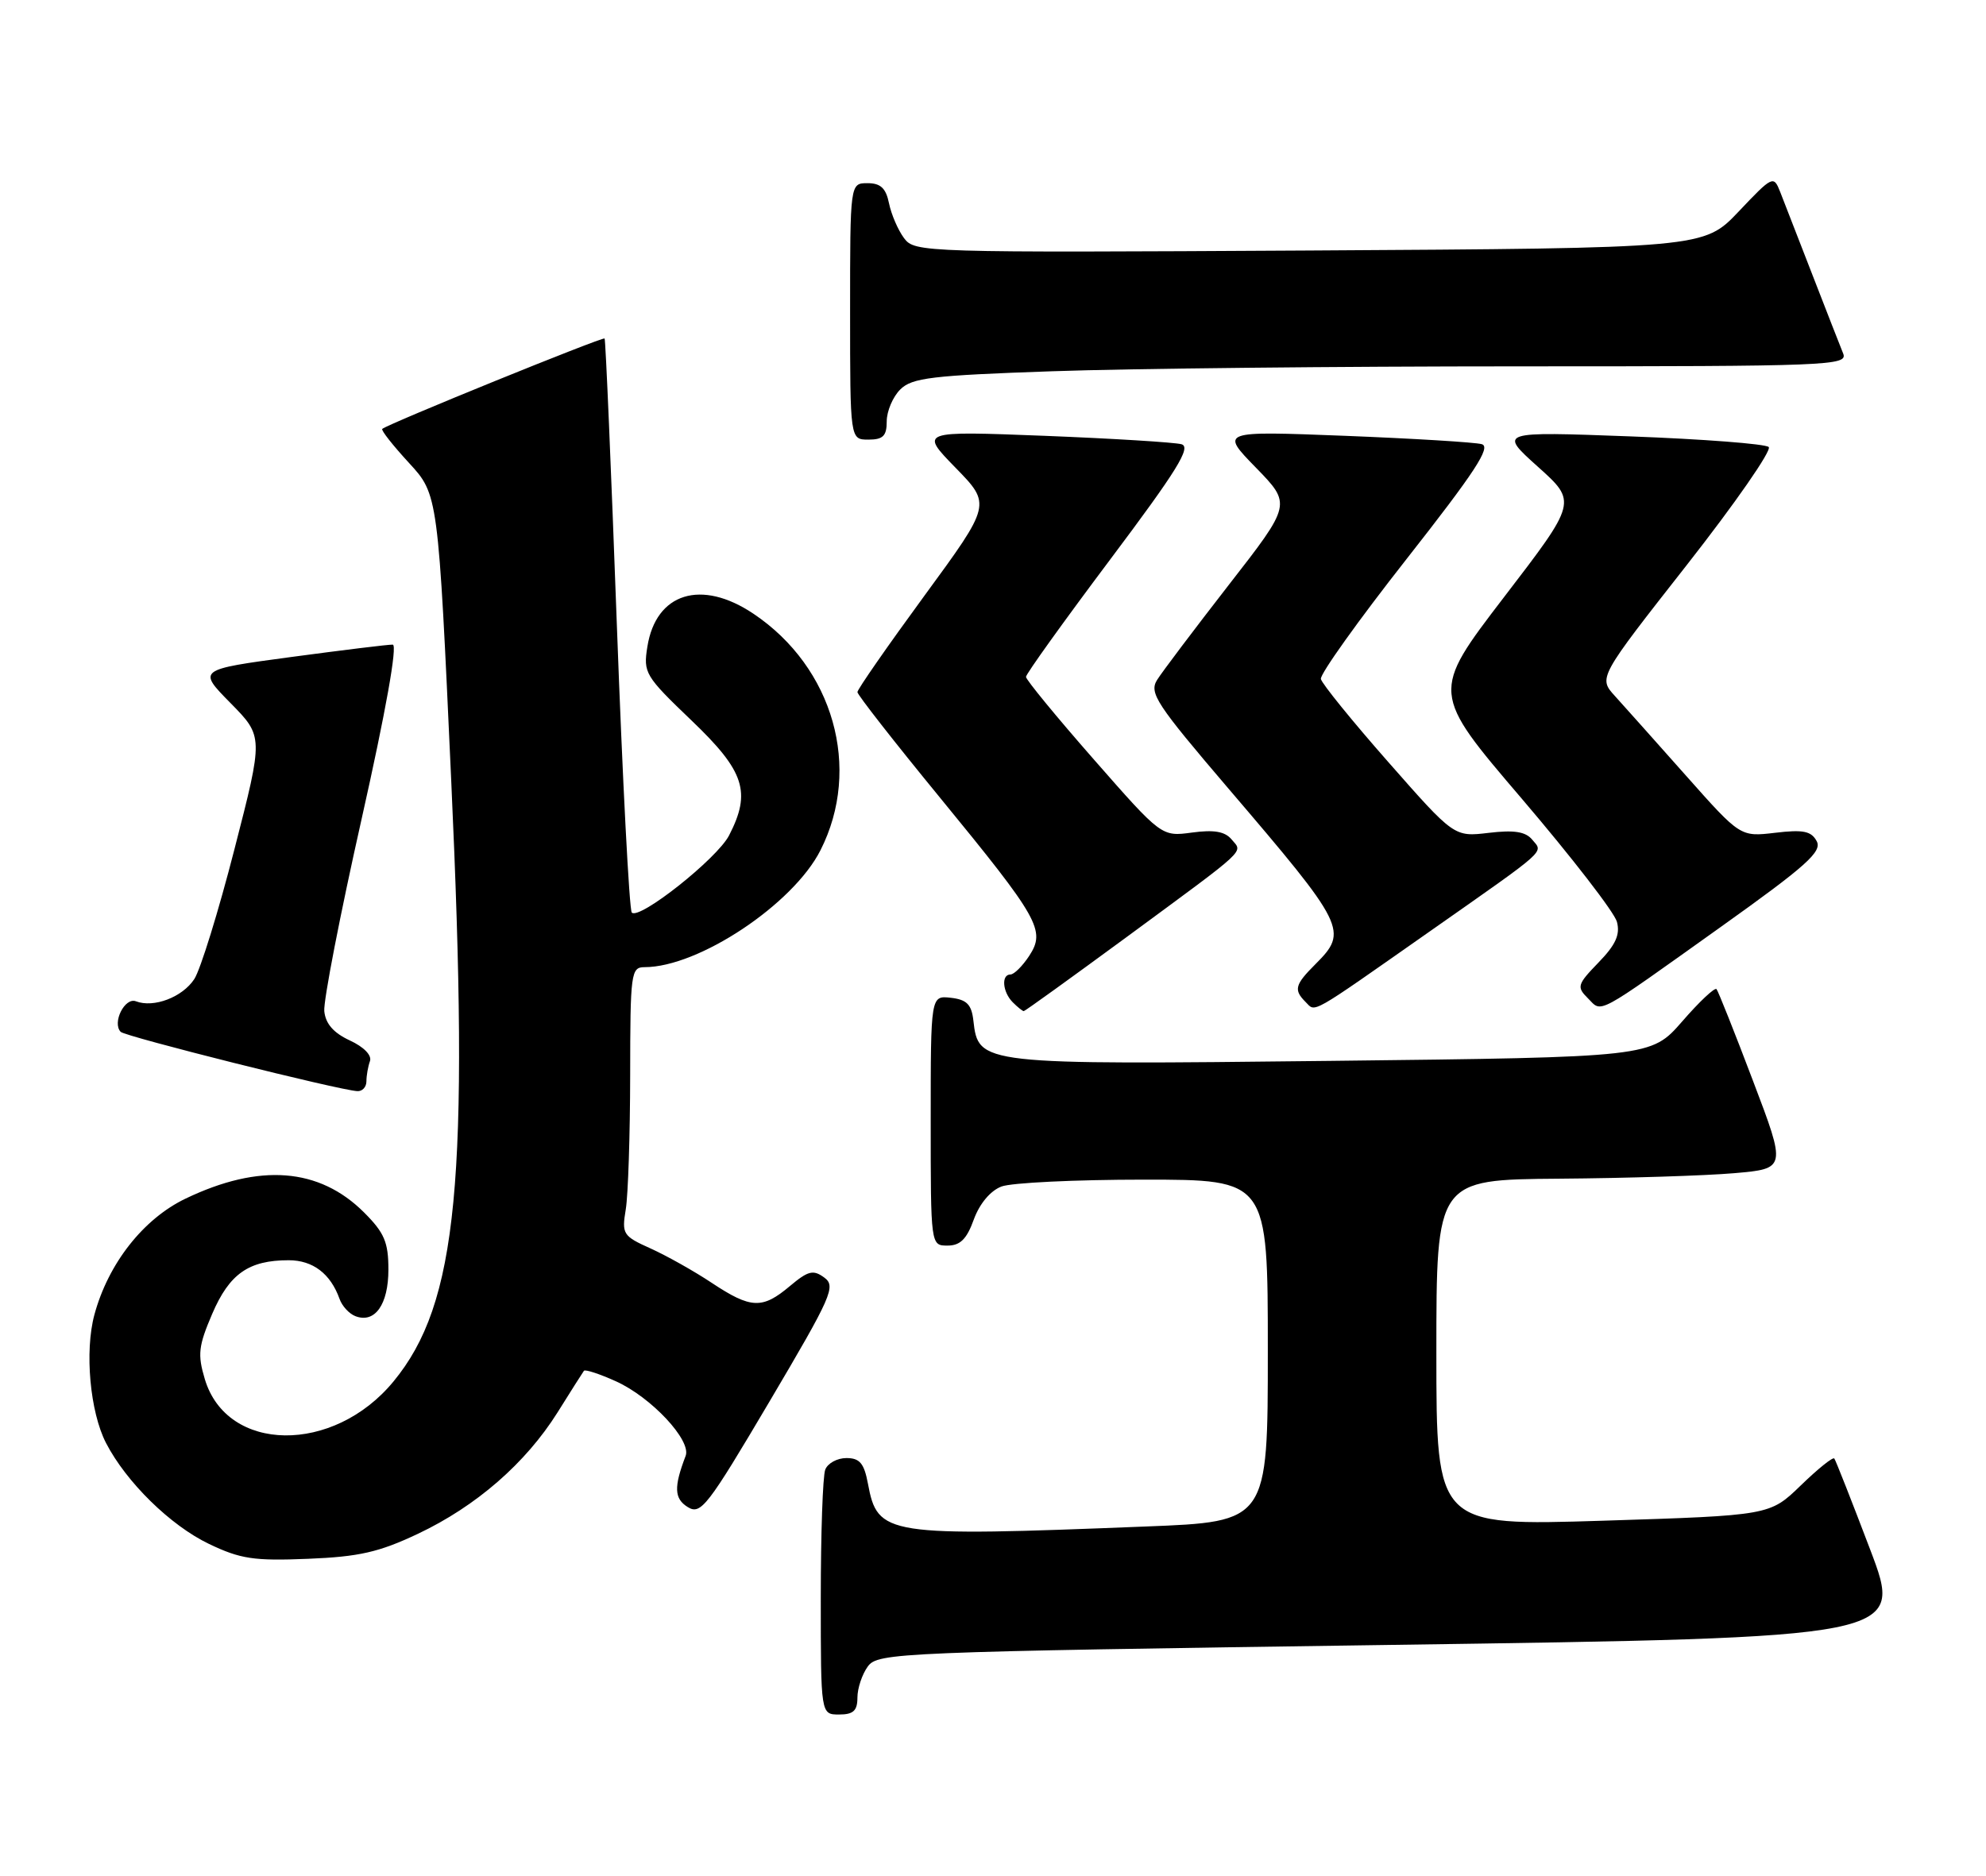 <?xml version="1.0" encoding="UTF-8" standalone="no"?>
<!DOCTYPE svg PUBLIC "-//W3C//DTD SVG 1.1//EN" "http://www.w3.org/Graphics/SVG/1.1/DTD/svg11.dtd" >
<svg xmlns="http://www.w3.org/2000/svg" xmlns:xlink="http://www.w3.org/1999/xlink" version="1.1" viewBox="0 0 271 256">
 <g >
 <path fill="currentColor"
d=" M 117.00 231.69 C 117.00 230.42 117.64 228.51 118.42 227.44 C 119.79 225.57 122.31 225.46 189.79 224.50 C 259.75 223.50 259.75 223.50 255.20 211.50 C 252.69 204.90 250.49 199.30 250.30 199.06 C 250.11 198.82 248.06 200.47 245.73 202.73 C 241.50 206.83 241.50 206.83 218.75 207.55 C 196.00 208.26 196.00 208.26 196.00 184.63 C 196.00 161.00 196.00 161.00 212.75 160.87 C 221.96 160.80 232.71 160.46 236.63 160.12 C 243.76 159.50 243.76 159.50 239.20 147.50 C 236.70 140.90 234.46 135.28 234.23 135.00 C 234.00 134.72 231.89 136.70 229.55 139.40 C 225.29 144.29 225.29 144.29 181.69 144.79 C 133.60 145.33 133.51 145.32 132.82 139.27 C 132.57 137.09 131.92 136.43 129.75 136.18 C 127.00 135.87 127.00 135.87 127.00 152.93 C 127.00 170.00 127.00 170.00 129.30 170.00 C 131.03 170.00 131.92 169.11 132.88 166.44 C 133.67 164.28 135.14 162.52 136.65 161.94 C 138.01 161.42 146.75 161.00 156.07 161.00 C 173.00 161.00 173.00 161.00 173.00 184.34 C 173.00 207.69 173.00 207.69 156.34 208.34 C 120.78 209.75 119.76 209.59 118.43 202.47 C 117.91 199.71 117.31 199.00 115.50 199.00 C 114.24 199.00 112.94 199.71 112.61 200.58 C 112.27 201.45 112.00 209.33 112.00 218.08 C 112.00 234.00 112.00 234.00 114.50 234.00 C 116.44 234.00 117.00 233.49 117.00 231.69 Z  M 57.02 209.34 C 64.97 205.58 71.71 199.72 76.08 192.77 C 77.89 189.87 79.51 187.32 79.68 187.09 C 79.84 186.87 81.81 187.51 84.04 188.52 C 88.86 190.69 94.37 196.59 93.56 198.70 C 91.93 202.96 91.99 204.54 93.85 205.69 C 95.63 206.79 96.53 205.62 105.01 191.27 C 113.52 176.87 114.10 175.55 112.47 174.36 C 110.97 173.26 110.28 173.43 107.78 175.53 C 104.02 178.70 102.47 178.63 97.14 175.10 C 94.74 173.50 90.98 171.39 88.79 170.40 C 85.00 168.70 84.83 168.43 85.39 165.05 C 85.71 163.10 85.98 154.86 85.99 146.75 C 86.00 132.76 86.10 132.00 87.96 132.00 C 95.32 132.00 108.23 123.42 111.96 116.04 C 117.63 104.86 113.73 91.09 102.82 83.77 C 95.71 78.99 89.51 80.91 88.34 88.25 C 87.76 91.84 88.02 92.26 94.37 98.34 C 101.62 105.27 102.54 108.11 99.48 114.03 C 97.85 117.19 87.25 125.59 86.21 124.55 C 85.87 124.20 84.95 106.50 84.17 85.21 C 83.39 63.92 82.64 46.37 82.50 46.20 C 82.26 45.93 52.91 57.86 52.16 58.54 C 51.97 58.71 53.61 60.79 55.80 63.17 C 59.79 67.50 59.79 67.50 61.57 106.50 C 64.08 161.13 62.47 177.91 53.69 188.55 C 45.50 198.50 30.97 198.32 27.95 188.23 C 26.94 184.86 27.08 183.70 28.96 179.31 C 31.31 173.84 33.94 172.00 39.39 172.00 C 42.69 172.00 45.10 173.83 46.33 177.27 C 46.67 178.25 47.65 179.31 48.49 179.63 C 51.15 180.66 53.00 178.05 53.00 173.28 C 53.00 169.54 52.45 168.25 49.69 165.49 C 43.57 159.37 35.43 158.74 25.32 163.59 C 19.55 166.36 14.77 172.45 12.88 179.44 C 11.53 184.44 12.28 192.71 14.47 196.95 C 17.24 202.30 23.25 208.19 28.50 210.71 C 32.82 212.78 34.65 213.05 42.02 212.75 C 48.99 212.47 51.71 211.85 57.02 209.34 Z  M 50.00 147.58 C 50.00 146.80 50.22 145.56 50.48 144.83 C 50.77 144.04 49.66 142.89 47.73 142.00 C 45.51 140.97 44.42 139.72 44.25 138.00 C 44.12 136.62 46.41 124.81 49.35 111.75 C 52.64 97.11 54.27 87.99 53.59 87.98 C 52.99 87.96 46.75 88.73 39.73 89.67 C 26.96 91.39 26.96 91.39 31.45 95.95 C 35.95 100.52 35.95 100.52 31.99 115.91 C 29.82 124.37 27.35 132.35 26.51 133.63 C 24.89 136.10 20.98 137.59 18.55 136.66 C 17.03 136.07 15.27 139.59 16.47 140.83 C 17.10 141.47 46.17 148.77 48.75 148.92 C 49.44 148.97 50.00 148.36 50.00 147.58 Z  M 153.75 127.88 C 170.59 115.48 169.58 116.41 168.06 114.57 C 167.15 113.48 165.67 113.22 162.65 113.63 C 158.50 114.19 158.50 114.19 149.25 103.64 C 144.16 97.84 140.00 92.77 140.00 92.38 C 140.00 91.99 145.16 84.80 151.47 76.39 C 160.62 64.20 162.59 61.02 161.22 60.63 C 160.27 60.37 151.85 59.85 142.50 59.48 C 125.50 58.82 125.50 58.82 130.38 63.83 C 135.27 68.84 135.27 68.84 126.13 81.32 C 121.11 88.18 117.00 94.09 117.00 94.46 C 117.00 94.82 122.03 101.26 128.18 108.76 C 141.84 125.43 142.71 126.98 140.44 130.46 C 139.52 131.86 138.37 133.00 137.88 133.00 C 136.60 133.00 136.80 135.40 138.20 136.80 C 138.86 137.46 139.53 138.00 139.70 138.00 C 139.86 138.00 146.18 133.44 153.75 127.88 Z  M 195.00 127.19 C 211.46 115.64 210.59 116.42 209.08 114.60 C 208.17 113.50 206.61 113.26 203.14 113.67 C 198.43 114.23 198.43 114.23 189.46 104.03 C 184.53 98.43 180.38 93.31 180.24 92.67 C 180.10 92.03 185.36 84.66 191.93 76.30 C 201.26 64.42 203.51 60.99 202.19 60.62 C 201.26 60.36 192.85 59.85 183.50 59.48 C 166.50 58.82 166.50 58.82 171.37 63.82 C 176.24 68.82 176.24 68.82 167.68 79.82 C 162.98 85.87 158.57 91.71 157.89 92.80 C 156.78 94.58 157.78 96.09 167.58 107.57 C 183.68 126.41 184.01 127.08 179.50 131.59 C 176.69 134.40 176.50 135.10 178.16 136.76 C 179.56 138.16 178.47 138.78 195.00 127.19 Z  M 234.81 126.51 C 246.49 118.18 248.66 116.23 247.90 114.81 C 247.16 113.43 246.07 113.20 242.23 113.66 C 237.48 114.22 237.48 114.22 230.06 105.86 C 225.98 101.26 221.61 96.37 220.37 95.00 C 218.10 92.50 218.10 92.50 230.15 77.14 C 236.77 68.70 241.81 61.44 241.35 61.01 C 240.88 60.58 232.40 59.93 222.50 59.56 C 204.50 58.89 204.50 58.89 209.85 63.70 C 215.20 68.50 215.20 68.50 205.23 81.50 C 195.27 94.51 195.27 94.51 207.65 109.00 C 214.46 116.98 220.31 124.54 220.64 125.82 C 221.10 127.56 220.47 128.95 218.13 131.36 C 215.22 134.37 215.12 134.70 216.68 136.25 C 218.66 138.24 217.48 138.87 234.81 126.51 Z  M 121.00 57.50 C 121.00 56.12 121.83 54.17 122.84 53.16 C 124.44 51.56 127.11 51.24 143.59 50.67 C 153.99 50.30 182.69 50.00 207.36 50.00 C 249.68 50.00 252.17 49.90 251.51 48.25 C 251.12 47.29 249.23 42.45 247.31 37.50 C 245.39 32.55 243.41 27.46 242.91 26.18 C 242.02 23.92 241.88 23.98 237.25 28.87 C 232.50 33.87 232.50 33.87 178.67 34.19 C 125.82 34.49 124.82 34.46 123.36 32.50 C 122.54 31.40 121.62 29.26 121.31 27.75 C 120.89 25.68 120.16 25.00 118.38 25.00 C 116.00 25.00 116.00 25.00 116.00 42.50 C 116.00 60.00 116.00 60.00 118.50 60.00 C 120.50 60.00 121.00 59.50 121.00 57.50 Z "/>
</g>
</svg>